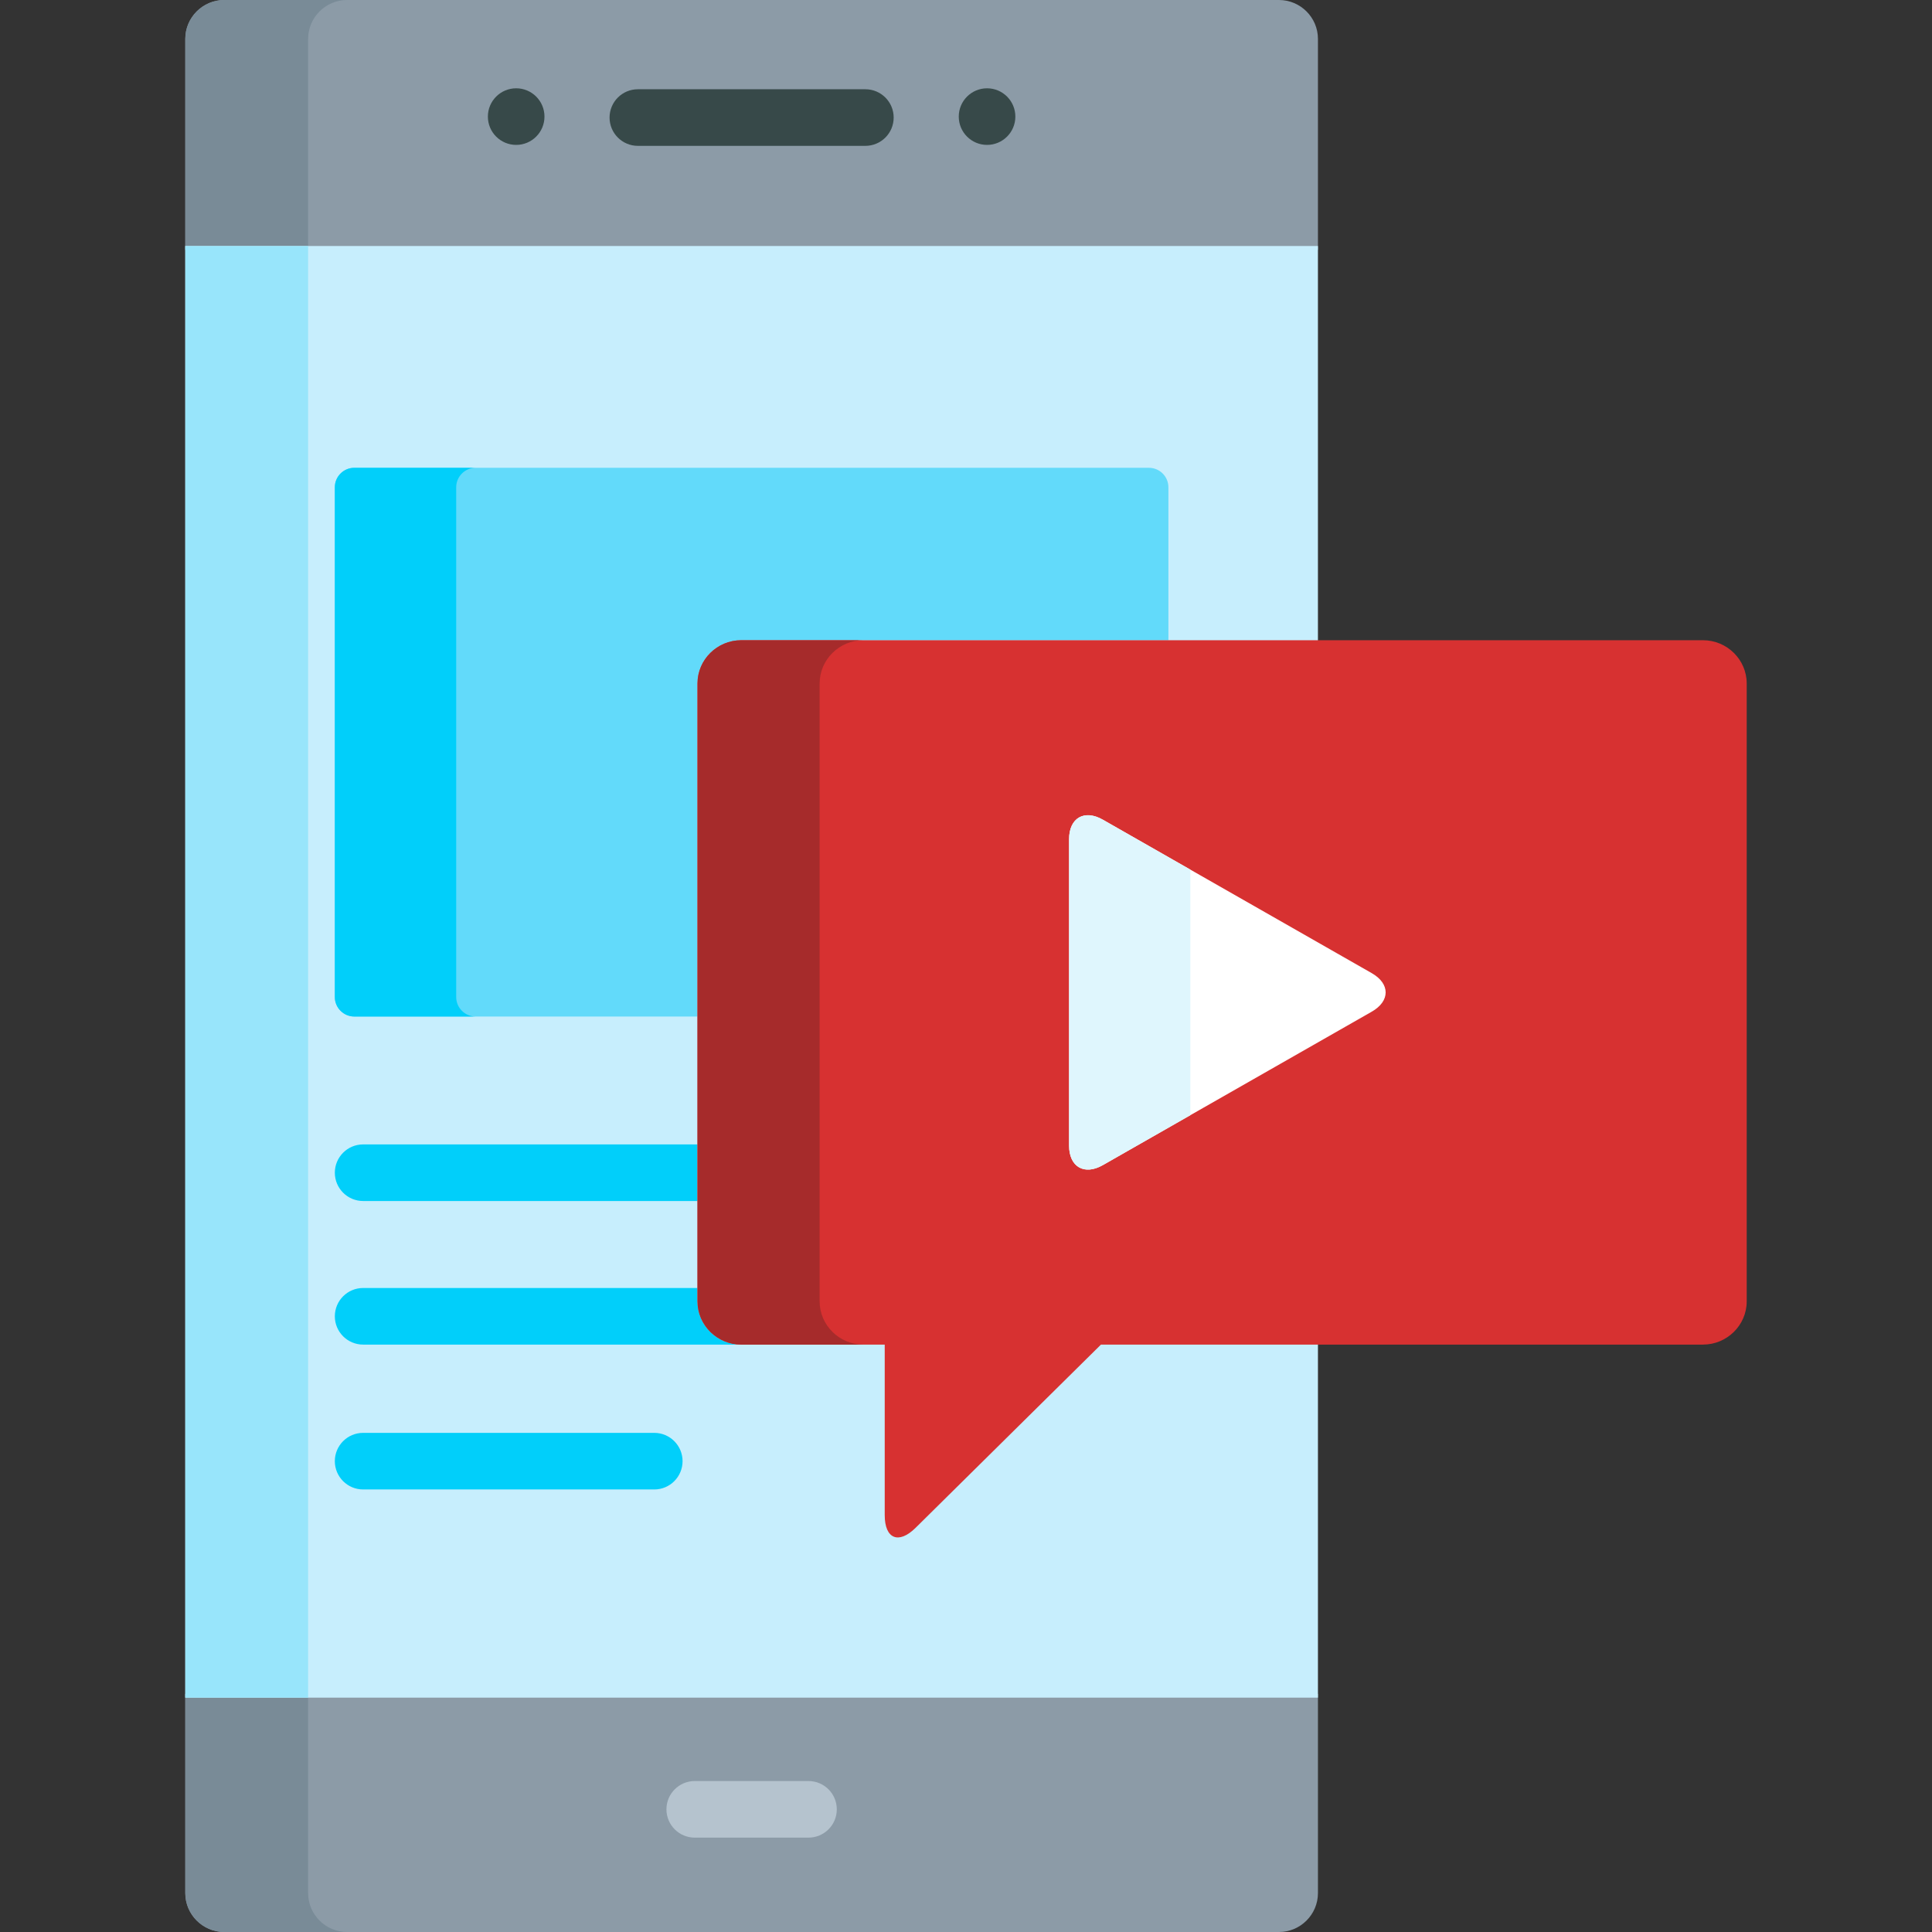 <svg id="Layer_1" enable-background="new 0 0 512 512" height="512" viewBox="0 0 512 512" width="512" xmlns="http://www.w3.org/2000/svg"><rect x="0" y="0" width="512" height="512" fill="#333333" stroke="none"/><path d="m349.269 66.2v-55.898c0-5.666-4.641-10.302-10.313-10.302h-279.539c-5.672 0-10.313 4.636-10.313 10.302v55.898z" fill="#8c9ba7"/><path d="m49.104 448.89v52.808c0 5.666 4.641 10.302 10.313 10.302h279.54c5.672 0 10.313-4.636 10.313-10.302v-52.808z" fill="#8c9ba7"/><path d="m81.654 66.2v-55.898c0-5.666 4.641-10.302 10.313-10.302h-32.55c-5.672 0-10.313 4.636-10.313 10.302v55.898z" fill="#798b97"/><path d="m81.654 501.698v-52.808h-32.55v52.808c0 5.666 4.641 10.302 10.313 10.302h32.551c-5.673 0-10.314-4.636-10.314-10.302z" fill="#798b97"/><path d="m291.354 355.332-49.406 48.834c-1.481 1.465-2.904 2.271-4.007 2.271-2.303 0-2.482-3.761-2.482-4.914v-46.191h-39.032c-5.836 0-10.584-4.688-10.584-10.452v-163.761c0-5.763 4.748-10.452 10.584-10.452h152.841v-105.467h-300.164v384.69h300.166v-94.558z" fill="#c7eefd"/><path d="m49.104 65.2h32.551v384.69h-32.551z" fill="#98e5fb"/><path d="m184.844 181.119c0-6.298 5.212-11.452 11.584-11.452h113.211v-40.544c0-2.833-2.32-5.151-5.157-5.151h-210.592c-2.836 0-5.157 2.318-5.157 5.151v135.119c0 2.833 2.32 5.151 5.157 5.151h90.954z" fill="#62dafa"/><g fill="#01cffa"><path d="m120.898 264.241v-135.119c0-2.833 2.32-5.151 5.157-5.151h-32.165c-2.836 0-5.157 2.318-5.157 5.151v135.119c0 2.833 2.32 5.151 5.157 5.151h32.165c-2.836.001-5.157-2.318-5.157-5.151z"/><path d="m184.844 303.282h-88.61c-4.142 0-7.5 3.358-7.5 7.5s3.358 7.5 7.5 7.5h88.61z"/><path d="m184.844 344.88v-3.548h-88.61c-4.142 0-7.5 3.358-7.5 7.5s3.358 7.5 7.5 7.5h100.194c-6.372 0-11.584-5.153-11.584-11.452z"/><path d="m173.388 394.723h-77.155c-4.142 0-7.5-3.358-7.5-7.5s3.358-7.5 7.5-7.5h77.155c4.142 0 7.5 3.358 7.5 7.5s-3.358 7.5-7.5 7.5z"/></g><path d="m451.31 169.667h-254.882c-6.372 0-11.584 5.154-11.584 11.452v163.761c0 6.299 5.212 11.452 11.584 11.452h38.032v45.191c0 6.299 3.687 7.808 8.192 3.354l49.113-48.545h159.545c6.372 0 11.586-5.153 11.586-11.452v-163.761c0-6.299-5.213-11.452-11.586-11.452z" fill="#d73131"/><path d="m217.211 344.88v-163.761c0-6.298 5.212-11.452 11.584-11.452h-32.368c-6.372 0-11.584 5.154-11.584 11.452v163.761c0 6.299 5.212 11.452 11.584 11.452h32.368c-6.372 0-11.584-5.153-11.584-11.452z" fill="#a62b2b"/><path d="m229.333 38.653h-60.293c-4.142 0-7.5-3.358-7.5-7.5s3.358-7.5 7.5-7.5h60.293c4.142 0 7.5 3.358 7.5 7.5s-3.358 7.5-7.5 7.5z" fill="#374949"/><path d="m214.26 486.993h-30.147c-4.142 0-7.5-3.358-7.5-7.5s3.358-7.5 7.5-7.5h30.147c4.142 0 7.5 3.358 7.5 7.5s-3.358 7.5-7.5 7.5z" fill="#b5c3ce"/><path d="m283.315 222.42c0-5.666 4.03-8.002 8.955-5.191l71.249 40.66c4.925 2.81 4.925 7.41 0 10.221l-71.249 40.66c-4.925 2.811-8.955.475-8.955-5.191z" fill="#fff"/><path d="m315.454 230.459-23.185-13.23c-4.925-2.811-8.955-.475-8.955 5.191v81.158c0 5.666 4.03 8.002 8.955 5.191l23.185-13.231z" fill="#dff6fd"/><circle cx="261.58" cy="30.9" fill="#374949" r="7.5"/><circle cx="136.792" cy="30.9" fill="#374949" r="7.5"/></svg>